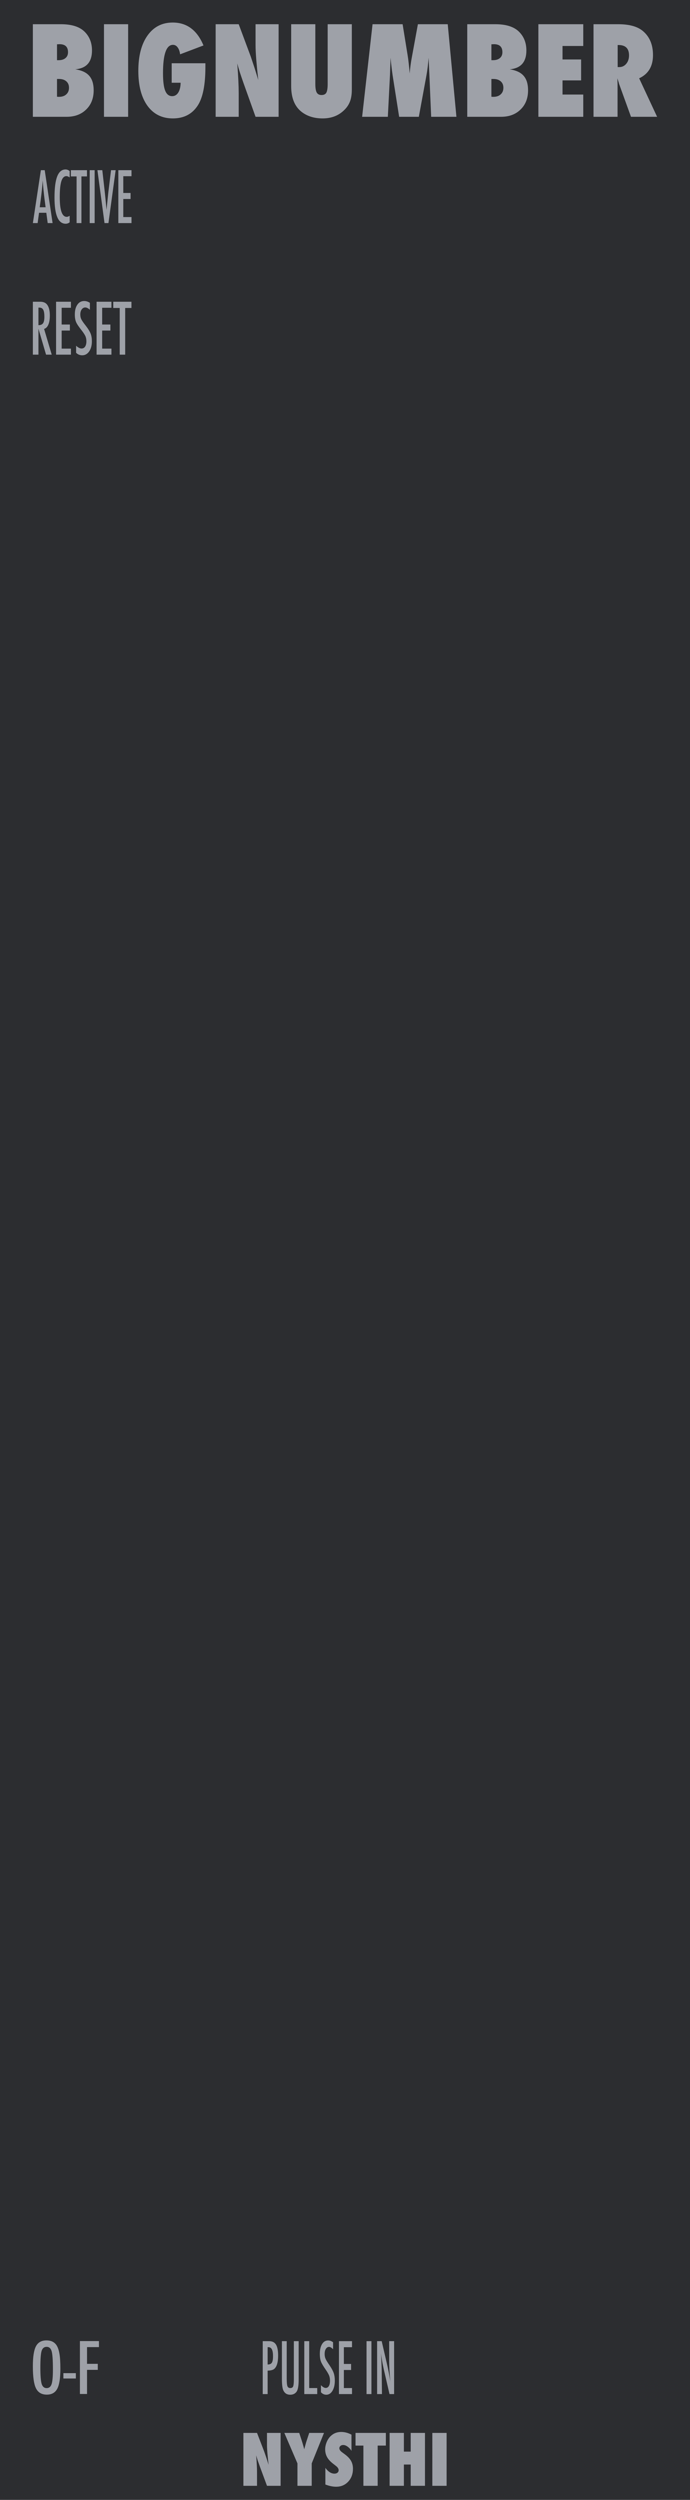 <?xml version="1.0" encoding="UTF-8" standalone="no"?>
<!DOCTYPE svg PUBLIC "-//W3C//DTD SVG 1.1//EN" "http://www.w3.org/Graphics/SVG/1.1/DTD/svg11.dtd">
<svg width="100%" height="100%" viewBox="0 0 105 380" version="1.1" xmlns="http://www.w3.org/2000/svg" xmlns:xlink="http://www.w3.org/1999/xlink" xml:space="preserve" xmlns:serif="http://www.serif.com/" style="fill-rule:evenodd;clip-rule:evenodd;stroke-linejoin:round;stroke-miterlimit:2;">
    <g id="Layer-2" serif:id="Layer 2">
        <g id="text989">
        </g>
        <rect id="rect4689" x="0" y="0" width="105" height="380" style="fill:rgb(44,45,48);fill-rule:nonzero;"/>
        <g id="text4987">
        </g>
        <g id="text1042">
        </g>
        <g id="text2090">
        </g>
        <g id="g895" transform="matrix(1,0,0,1,8.938,0)">
            <path id="path1317" d="M28.102,377.859L28.102,369.818L30.174,369.818L31.263,372.641C31.322,372.807 31.388,372.998 31.461,373.214C31.537,373.429 31.621,373.677 31.711,373.958L31.935,374.667C31.855,373.969 31.794,373.372 31.753,372.875C31.711,372.378 31.69,371.962 31.69,371.625L31.69,369.818L33.763,369.818L33.763,377.859L31.69,377.859L30.596,374.901C30.482,374.585 30.378,374.29 30.284,374.016C30.194,373.738 30.114,373.474 30.044,373.224C30.089,373.79 30.122,374.283 30.143,374.703C30.164,375.123 30.174,375.491 30.174,375.807L30.174,377.859L28.102,377.859Z" style="fill:rgb(158,161,168);fill-rule:nonzero;"/>
            <path id="path1319" d="M38.497,377.859L36.326,377.859L36.326,374.453L34.331,369.818L36.596,369.818L36.987,371.01C37.063,371.243 37.131,371.467 37.19,371.682C37.253,371.898 37.308,372.104 37.357,372.302C37.437,372.007 37.506,371.753 37.565,371.542C37.624,371.326 37.676,371.153 37.721,371.021L38.117,369.818L40.367,369.818L38.497,374.453L38.497,377.859Z" style="fill:rgb(158,161,168);fill-rule:nonzero;"/>
            <path id="path1321" d="M40.576,377.661L40.576,375.135C41.003,375.719 41.464,376.01 41.961,376.01C42.148,376.01 42.301,375.962 42.419,375.865C42.537,375.764 42.596,375.639 42.596,375.49C42.596,375.274 42.468,375.064 42.211,374.859L41.857,374.583C41.621,374.406 41.419,374.231 41.253,374.057C41.086,373.88 40.95,373.7 40.846,373.516C40.742,373.328 40.666,373.135 40.617,372.937C40.569,372.74 40.544,372.531 40.544,372.312C40.544,371.937 40.631,371.545 40.805,371.135C40.891,370.944 40.992,370.771 41.107,370.615C41.221,370.455 41.353,370.314 41.503,370.193C41.912,369.845 42.407,369.672 42.987,369.672C43.504,369.672 44.025,369.809 44.549,370.083L44.549,372.542C44.372,372.267 44.171,372.052 43.945,371.896C43.72,371.736 43.497,371.656 43.279,371.656C43.112,371.656 42.975,371.705 42.867,371.802C42.756,371.896 42.701,372.009 42.701,372.141C42.701,372.356 42.848,372.569 43.143,372.781L43.487,373.036C43.945,373.366 44.273,373.705 44.471,374.052C44.673,374.399 44.773,374.806 44.773,375.271C44.773,376.062 44.532,376.715 44.049,377.229C43.567,377.743 42.956,378 42.216,378C41.706,378 41.159,377.887 40.576,377.661L40.576,377.661Z" style="fill:rgb(158,161,168);fill-rule:nonzero;"/>
            <path id="path1323" d="M48.534,377.859L46.362,377.859L46.362,371.745L45.164,371.745L45.164,369.818L49.779,369.818L49.779,371.745L48.534,371.745L48.534,377.859Z" style="fill:rgb(158,161,168);fill-rule:nonzero;"/>
            <path id="path1325" d="M55.732,377.859L53.56,377.859L53.56,374.625L52.523,374.625L52.523,377.859L50.352,377.859L50.352,369.818L52.523,369.818L52.523,372.661L53.56,372.661L53.56,369.818L55.732,369.818L55.732,377.859Z" style="fill:rgb(158,161,168);fill-rule:nonzero;"/>
            <rect id="path1327" x="56.852" y="369.818" width="2.172" height="8.042" style="fill:rgb(158,161,168);fill-rule:nonzero;"/>
        </g>
        <g id="text868" transform="matrix(0.967,0,0,1,1.73,0)">
            <path id="path870" d="M3.382,17.754L3.382,3.681L7.802,3.681C9.455,3.681 10.679,4.046 11.475,4.775C12.283,5.522 12.688,6.488 12.688,7.673C12.688,9.435 11.813,10.389 10.063,10.535C11.059,10.681 11.788,11.009 12.25,11.52C12.718,12.03 12.952,12.765 12.952,13.725C12.952,14.934 12.56,15.907 11.776,16.642C10.998,17.383 9.974,17.754 8.704,17.754L3.382,17.754ZM7.182,14.701C7.255,14.707 7.319,14.713 7.374,14.719L7.51,14.719C7.984,14.719 8.361,14.594 8.641,14.345C8.926,14.096 9.069,13.762 9.069,13.342C9.069,12.923 8.926,12.595 8.641,12.358C8.361,12.121 7.975,12.003 7.483,12.003L7.182,12.003L7.182,14.701ZM7.182,9.15L7.438,9.15C7.893,9.15 8.252,9.043 8.513,8.831C8.78,8.618 8.914,8.32 8.914,7.937C8.914,7.123 8.467,6.716 7.574,6.716C7.532,6.716 7.477,6.719 7.41,6.725C7.349,6.725 7.273,6.728 7.182,6.734L7.182,9.15Z" style="fill:rgb(158,161,168);fill-rule:nonzero;"/>
            <rect id="path872" x="14.574" y="3.681" width="3.801" height="14.073" style="fill:rgb(158,161,168);fill-rule:nonzero;"/>
            <path id="path874" d="M25.229,9.615L30.534,9.615L30.534,10.198C30.534,12.908 30.13,14.859 29.322,16.049C28.441,17.35 27.137,18 25.411,18C23.716,18 22.385,17.362 21.419,16.086C20.459,14.798 19.979,13.03 19.979,10.781C19.979,8.503 20.462,6.707 21.428,5.395C22.395,4.082 23.716,3.426 25.393,3.426C27.617,3.426 29.23,4.586 30.233,6.908L26.551,8.257C26.496,7.813 26.368,7.464 26.168,7.208C25.974,6.947 25.727,6.816 25.43,6.816C24.385,6.816 23.862,8.253 23.862,11.128C23.862,12.349 23.977,13.236 24.208,13.789C24.439,14.342 24.807,14.618 25.311,14.618C25.512,14.618 25.694,14.57 25.858,14.473C26.022,14.375 26.159,14.239 26.268,14.062C26.384,13.886 26.472,13.674 26.533,13.424C26.599,13.169 26.633,12.887 26.633,12.577L25.229,12.577L25.229,9.615Z" style="fill:rgb(158,161,168);fill-rule:nonzero;"/>
            <path id="path876" d="M32.147,17.754L32.147,3.681L35.775,3.681L37.68,8.621C37.783,8.913 37.898,9.247 38.026,9.624C38.16,10 38.306,10.435 38.464,10.927L38.855,12.167C38.716,10.945 38.609,9.9 38.536,9.031C38.464,8.162 38.427,7.433 38.427,6.844L38.427,3.681L42.055,3.681L42.055,17.754L38.427,17.754L36.513,12.577C36.313,12.024 36.13,11.507 35.966,11.027C35.808,10.541 35.668,10.079 35.547,9.642C35.626,10.632 35.684,11.495 35.72,12.23C35.757,12.966 35.775,13.61 35.775,14.163L35.775,17.754L32.147,17.754Z" style="fill:rgb(158,161,168);fill-rule:nonzero;"/>
            <path id="path878" d="M49.775,3.681L53.576,3.681L53.576,13.634C53.576,14.467 53.445,15.141 53.184,15.658C52.928,16.198 52.503,16.687 51.908,17.125C51.105,17.708 50.13,18 48.982,18C47.681,18 46.591,17.678 45.71,17.034C44.592,16.214 44.033,14.901 44.033,13.096L44.033,3.681L47.833,3.681L47.833,12.759C47.833,13.373 47.906,13.807 48.052,14.062C48.204,14.318 48.456,14.445 48.809,14.445C49.173,14.445 49.425,14.327 49.565,14.09C49.705,13.841 49.775,13.4 49.775,12.768L49.775,3.681Z" style="fill:rgb(158,161,168);fill-rule:nonzero;"/>
            <path id="path880" d="M70.036,17.754L66.063,17.754L65.78,11.337L65.661,8.776C65.619,9.268 65.57,9.739 65.516,10.189C65.461,10.632 65.394,11.064 65.315,11.483L64.121,17.754L61.022,17.754L60.001,11.474C59.941,11.109 59.859,10.484 59.755,9.596C59.743,9.463 59.716,9.189 59.673,8.776L59.582,11.374L59.245,17.754L55.198,17.754L56.839,3.681L61.569,3.681L62.362,8.421C62.429,8.809 62.487,9.232 62.535,9.687C62.59,10.143 62.638,10.638 62.681,11.173C62.76,10.28 62.869,9.481 63.009,8.776L63.975,3.681L68.669,3.681L70.036,17.754Z" style="fill:rgb(158,161,168);fill-rule:nonzero;"/>
            <path id="path882" d="M71.741,17.754L71.741,3.681L76.161,3.681C77.814,3.681 79.039,4.046 79.835,4.775C80.643,5.522 81.047,6.488 81.047,7.673C81.047,9.435 80.172,10.389 78.422,10.535C79.418,10.681 80.148,11.009 80.609,11.52C81.077,12.03 81.311,12.765 81.311,13.725C81.311,14.934 80.919,15.907 80.135,16.642C79.358,17.383 78.334,17.754 77.064,17.754L71.741,17.754ZM75.542,14.701C75.615,14.707 75.678,14.713 75.733,14.719L75.87,14.719C76.344,14.719 76.72,14.594 77,14.345C77.286,14.096 77.428,13.762 77.428,13.342C77.428,12.923 77.286,12.595 77,12.358C76.72,12.121 76.335,12.003 75.842,12.003L75.542,12.003L75.542,14.701ZM75.542,9.15L75.797,9.15C76.253,9.15 76.611,9.043 76.872,8.831C77.14,8.618 77.273,8.32 77.273,7.937C77.273,7.123 76.827,6.716 75.934,6.716C75.891,6.716 75.836,6.719 75.77,6.725C75.709,6.725 75.633,6.728 75.542,6.734L75.542,9.15Z" style="fill:rgb(158,161,168);fill-rule:nonzero;"/>
            <path id="path884" d="M82.934,17.754L82.934,3.681L89.997,3.681L89.997,6.99L86.734,6.99L86.734,9.04L89.66,9.04L89.66,12.221L86.734,12.221L86.734,14.372L89.997,14.372L89.997,17.754L82.934,17.754Z" style="fill:rgb(158,161,168);fill-rule:nonzero;"/>
            <path id="path886" d="M101.618,17.754L97.508,17.754L95.63,12.741C95.612,12.656 95.579,12.543 95.53,12.404C95.487,12.264 95.433,12.097 95.366,11.902L95.393,12.832L95.393,17.754L91.611,17.754L91.611,3.681L95.503,3.681C97.216,3.681 98.498,4.018 99.349,4.693C100.431,5.556 100.971,6.783 100.971,8.375C100.971,10.076 100.245,11.252 98.793,11.902L101.618,17.754ZM95.411,10.198L95.667,10.198C96.104,10.198 96.469,10.031 96.76,9.697C97.052,9.362 97.198,8.937 97.198,8.421C97.198,7.369 96.648,6.844 95.548,6.844L95.411,6.844L95.411,10.198Z" style="fill:rgb(158,161,168);fill-rule:nonzero;"/>
        </g>
        <g id="text899" transform="matrix(0.834,0,0,1.2,0,-6)">
            <path id="path956" d="M7.457,26.557L8.16,26.557L9.597,33.26L8.703,33.26L8.451,31.953L7.123,31.953L6.867,33.26L5.998,33.26L7.457,26.557ZM8.321,31.254L8.121,30.186C7.988,29.459 7.88,28.684 7.796,27.859C7.755,28.261 7.703,28.669 7.639,29.083C7.576,29.494 7.501,29.931 7.414,30.394L7.249,31.254L8.321,31.254Z" style="fill:rgb(158,161,168);fill-rule:nonzero;"/>
            <path id="path958" d="M12.71,26.665L12.71,27.477C12.479,27.364 12.285,27.308 12.129,27.308C11.914,27.308 11.731,27.361 11.577,27.468C11.424,27.572 11.296,27.734 11.195,27.954C11.097,28.174 11.023,28.454 10.974,28.792C10.927,29.128 10.904,29.526 10.904,29.986C10.904,31.642 11.328,32.47 12.176,32.47C12.324,32.47 12.502,32.423 12.71,32.331L12.71,33.16C12.493,33.281 12.25,33.342 11.981,33.342C10.623,33.342 9.945,32.234 9.945,30.017C9.945,28.818 10.11,27.927 10.44,27.342C10.773,26.758 11.28,26.465 11.964,26.465C12.215,26.465 12.464,26.532 12.71,26.665L12.71,26.665Z" style="fill:rgb(158,161,168);fill-rule:nonzero;"/>
            <path id="path960" d="M12.932,26.557L15.871,26.557L15.871,27.347L14.859,27.347L14.859,33.26L13.974,33.26L13.974,27.347L12.932,27.347L12.932,26.557Z" style="fill:rgb(158,161,168);fill-rule:nonzero;"/>
            <rect id="path962" x="16.366" y="26.557" width="0.903" height="6.703" style="fill:rgb(158,161,168);fill-rule:nonzero;"/>
            <path id="path964" d="M17.777,26.557L18.667,26.557L19.07,29.031L19.14,29.478L19.283,30.451C19.306,30.616 19.327,30.766 19.344,30.902C19.364,31.038 19.382,31.161 19.396,31.271L19.439,31.601C19.448,31.535 19.455,31.475 19.461,31.423C19.467,31.371 19.473,31.328 19.479,31.293L19.596,30.516L19.748,29.496C19.762,29.403 19.775,29.318 19.787,29.24C19.801,29.161 19.814,29.092 19.826,29.031L20.26,26.557L21.102,26.557L19.787,33.26L19.07,33.26L17.777,26.557Z" style="fill:rgb(158,161,168);fill-rule:nonzero;"/>
            <path id="path966" d="M21.593,26.557L23.994,26.557L23.994,27.321L22.496,27.321L22.496,29.444L23.824,29.444L23.824,30.208L22.496,30.208L22.496,32.496L23.994,32.496L23.994,33.26L21.593,33.26L21.593,26.557Z" style="fill:rgb(158,161,168);fill-rule:nonzero;"/>
        </g>
        <g id="text903" transform="matrix(0.886,0,0,1.129,0,-6)">
            <path id="path945" d="M5.644,45.94L6.908,45.94C7.431,45.94 7.82,46.065 8.076,46.314C8.399,46.637 8.56,47.13 8.56,47.795C8.56,48.305 8.474,48.716 8.302,49.027C8.133,49.334 7.89,49.525 7.573,49.599L8.883,53.064L7.91,53.064L6.604,49.576L6.604,53.064L5.644,53.064L5.644,45.94ZM6.604,49.096C6.976,49.096 7.239,49.01 7.393,48.837C7.547,48.665 7.624,48.375 7.624,47.965C7.624,47.744 7.607,47.555 7.573,47.398C7.542,47.241 7.491,47.113 7.421,47.015C7.353,46.917 7.264,46.844 7.153,46.798C7.045,46.752 6.916,46.729 6.765,46.729L6.604,46.729L6.604,49.096Z" style="fill:rgb(158,161,168);fill-rule:nonzero;"/>
            <path id="path947" d="M9.631,45.94L12.182,45.94L12.182,46.752L10.59,46.752L10.59,49.008L12.002,49.008L12.002,49.82L10.59,49.82L10.59,52.252L12.182,52.252L12.182,53.064L9.631,53.064L9.631,45.94Z" style="fill:rgb(158,161,168);fill-rule:nonzero;"/>
            <path id="path949" d="M15.439,46.088L15.439,47.024C15.147,46.815 14.884,46.71 14.65,46.71C14.398,46.71 14.192,46.8 14.032,46.978C13.872,47.147 13.792,47.373 13.792,47.656C13.792,47.905 13.849,48.119 13.963,48.298C14.021,48.393 14.117,48.516 14.249,48.667C14.384,48.817 14.558,48.999 14.77,49.211C15.161,49.608 15.427,49.951 15.569,50.24C15.71,50.52 15.781,50.863 15.781,51.269C15.781,51.82 15.626,52.273 15.315,52.63C15.004,52.978 14.606,53.151 14.12,53.151C13.711,53.151 13.362,53.039 13.073,52.815L13.073,51.864C13.414,52.113 13.725,52.238 14.005,52.238C14.266,52.238 14.471,52.152 14.618,51.979C14.766,51.804 14.84,51.567 14.84,51.269C14.84,51.011 14.783,50.778 14.669,50.572C14.61,50.474 14.529,50.362 14.424,50.235C14.32,50.106 14.189,49.963 14.032,49.806C13.789,49.566 13.588,49.354 13.428,49.17C13.268,48.985 13.149,48.824 13.073,48.685C12.925,48.415 12.851,48.073 12.851,47.661C12.851,47.104 12.996,46.663 13.285,46.337C13.577,46.008 13.969,45.843 14.461,45.843C14.803,45.843 15.129,45.925 15.439,46.088L15.439,46.088Z" style="fill:rgb(158,161,168);fill-rule:nonzero;"/>
            <path id="path951" d="M16.588,45.94L19.14,45.94L19.14,46.752L17.548,46.752L17.548,49.008L18.96,49.008L18.96,49.82L17.548,49.82L17.548,52.252L19.14,52.252L19.14,53.064L16.588,53.064L16.588,45.94Z" style="fill:rgb(158,161,168);fill-rule:nonzero;"/>
            <path id="path953" d="M19.453,45.94L22.577,45.94L22.577,46.78L21.502,46.78L21.502,53.064L20.561,53.064L20.561,46.78L19.453,46.78L19.453,45.94Z" style="fill:rgb(158,161,168);fill-rule:nonzero;"/>
        </g>
        <g id="text907" transform="matrix(0.959,0,0,1.39,-33.333,4)">
            <path id="path930" d="M76.447,253.146L77.474,253.146C77.968,253.146 78.328,253.271 78.553,253.521C78.778,253.773 78.89,254.173 78.89,254.72C78.89,255.49 78.664,255.987 78.212,256.212C77.984,256.314 77.656,256.365 77.226,256.365L77.226,258.932L76.447,258.932L76.447,253.146ZM77.226,255.698C77.549,255.698 77.771,255.633 77.893,255.503C78.018,255.371 78.081,255.136 78.081,254.799C78.081,254.454 78.021,254.202 77.901,254.042C77.781,253.882 77.592,253.802 77.335,253.802L77.226,253.802L77.226,255.698Z" style="fill:rgb(158,161,168);fill-rule:nonzero;"/>
            <path id="path932" d="M79.49,253.146L80.254,253.146L80.254,257.235C80.254,257.652 80.291,257.929 80.366,258.066C80.444,258.204 80.596,258.273 80.824,258.273C81.051,258.273 81.201,258.213 81.273,258.093C81.348,257.97 81.386,257.722 81.386,257.347L81.386,253.146L82.15,253.146L82.15,257.347C82.15,257.977 82.054,258.402 81.862,258.625C81.632,258.877 81.281,259.003 80.809,259.003C80.289,259.003 79.923,258.841 79.711,258.516C79.563,258.294 79.49,257.867 79.49,257.235L79.49,253.146Z" style="fill:rgb(158,161,168);fill-rule:nonzero;"/>
            <path id="path934" d="M83.042,253.146L83.821,253.146L83.821,258.273L85.095,258.273L85.095,258.932L83.042,258.932L83.042,253.146Z" style="fill:rgb(158,161,168);fill-rule:nonzero;"/>
            <path id="path936" d="M87.61,253.266L87.61,254.027C87.372,253.857 87.159,253.772 86.969,253.772C86.764,253.772 86.597,253.845 86.467,253.99C86.337,254.127 86.272,254.311 86.272,254.54C86.272,254.743 86.318,254.916 86.411,255.061C86.458,255.139 86.535,255.239 86.643,255.361C86.753,255.483 86.894,255.631 87.066,255.803C87.384,256.125 87.6,256.404 87.715,256.639C87.829,256.866 87.887,257.145 87.887,257.474C87.887,257.922 87.761,258.29 87.509,258.58C87.256,258.862 86.933,259.003 86.538,259.003C86.206,259.003 85.922,258.912 85.687,258.73L85.687,257.958C85.965,258.16 86.217,258.261 86.444,258.261C86.657,258.261 86.823,258.191 86.943,258.051C87.063,257.909 87.123,257.717 87.123,257.474C87.123,257.265 87.076,257.076 86.984,256.909C86.936,256.829 86.87,256.737 86.785,256.635C86.7,256.53 86.594,256.414 86.467,256.287C86.269,256.092 86.106,255.919 85.976,255.769C85.846,255.62 85.75,255.488 85.687,255.376C85.567,255.156 85.508,254.879 85.508,254.544C85.508,254.092 85.625,253.733 85.86,253.469C86.097,253.201 86.416,253.068 86.815,253.068C87.093,253.068 87.357,253.134 87.61,253.266L87.61,253.266Z" style="fill:rgb(158,161,168);fill-rule:nonzero;"/>
            <path id="path938" d="M88.543,253.146L90.615,253.146L90.615,253.806L89.322,253.806L89.322,255.638L90.469,255.638L90.469,256.298L89.322,256.298L89.322,258.273L90.615,258.273L90.615,258.932L88.543,258.932L88.543,253.146Z" style="fill:rgb(158,161,168);fill-rule:nonzero;"/>
            <rect id="path940" x="92.919" y="253.146" width="0.779" height="5.786" style="fill:rgb(158,161,168);fill-rule:nonzero;"/>
            <path id="path942" d="M94.598,253.146L95.325,253.146L96.101,255.455C96.326,256.107 96.524,256.802 96.697,257.542C96.634,257.095 96.588,256.69 96.558,256.328C96.528,255.966 96.513,255.625 96.513,255.305L96.513,253.146L97.296,253.146L97.296,258.932L96.565,258.932L95.692,256.328C95.612,256.085 95.536,255.837 95.464,255.582C95.394,255.327 95.329,255.06 95.269,254.78C95.264,254.745 95.255,254.703 95.243,254.653C95.233,254.603 95.22,254.545 95.205,254.48C95.213,254.545 95.219,254.602 95.224,254.649C95.229,254.694 95.233,254.733 95.236,254.765L95.277,255.354L95.318,256.069C95.321,256.109 95.322,256.158 95.322,256.215C95.324,256.273 95.326,256.338 95.326,256.41L95.367,258.932L94.599,258.932L94.598,253.146Z" style="fill:rgb(158,161,168);fill-rule:nonzero;"/>
        </g>
        <g id="text971" transform="matrix(1,0,0,1,0,4)">
            <path id="path973" d="M9.188,356.078C9.188,357.498 9.03,358.507 8.714,359.104C8.398,359.701 7.868,360 7.125,360C6.344,360 5.793,359.679 5.474,359.036C5.158,358.408 5,357.292 5,355.687C5,354.257 5.156,353.245 5.469,352.651C5.785,352.054 6.319,351.755 7.073,351.755C7.747,351.755 8.247,351.986 8.573,352.448C8.788,352.757 8.944,353.196 9.042,353.766C9.139,354.293 9.188,355.064 9.188,356.078L9.188,356.078ZM8.052,356.193C8.052,354.8 7.99,353.877 7.865,353.422C7.74,352.964 7.484,352.734 7.099,352.734C6.714,352.734 6.457,352.944 6.328,353.365C6.203,353.788 6.141,354.639 6.141,355.917C6.141,357.094 6.207,357.91 6.339,358.365C6.474,358.795 6.727,359.01 7.099,359.01C7.464,359.01 7.714,358.809 7.849,358.406C7.984,358.007 8.052,357.269 8.052,356.193L8.052,356.193Z" style="fill:rgb(158,161,168);fill-rule:nonzero;"/>
            <rect id="path975" x="9.646" y="356.734" width="1.896" height="0.813" style="fill:rgb(158,161,168);fill-rule:nonzero;"/>
            <path id="path977" d="M12.161,351.859L15.057,351.859L15.057,352.776L13.245,352.776L13.245,355.318L14.88,355.318L14.88,356.234L13.245,356.234L13.245,359.901L12.161,359.901L12.161,351.859Z" style="fill:rgb(158,161,168);fill-rule:nonzero;"/>
        </g>
    </g>
</svg>
